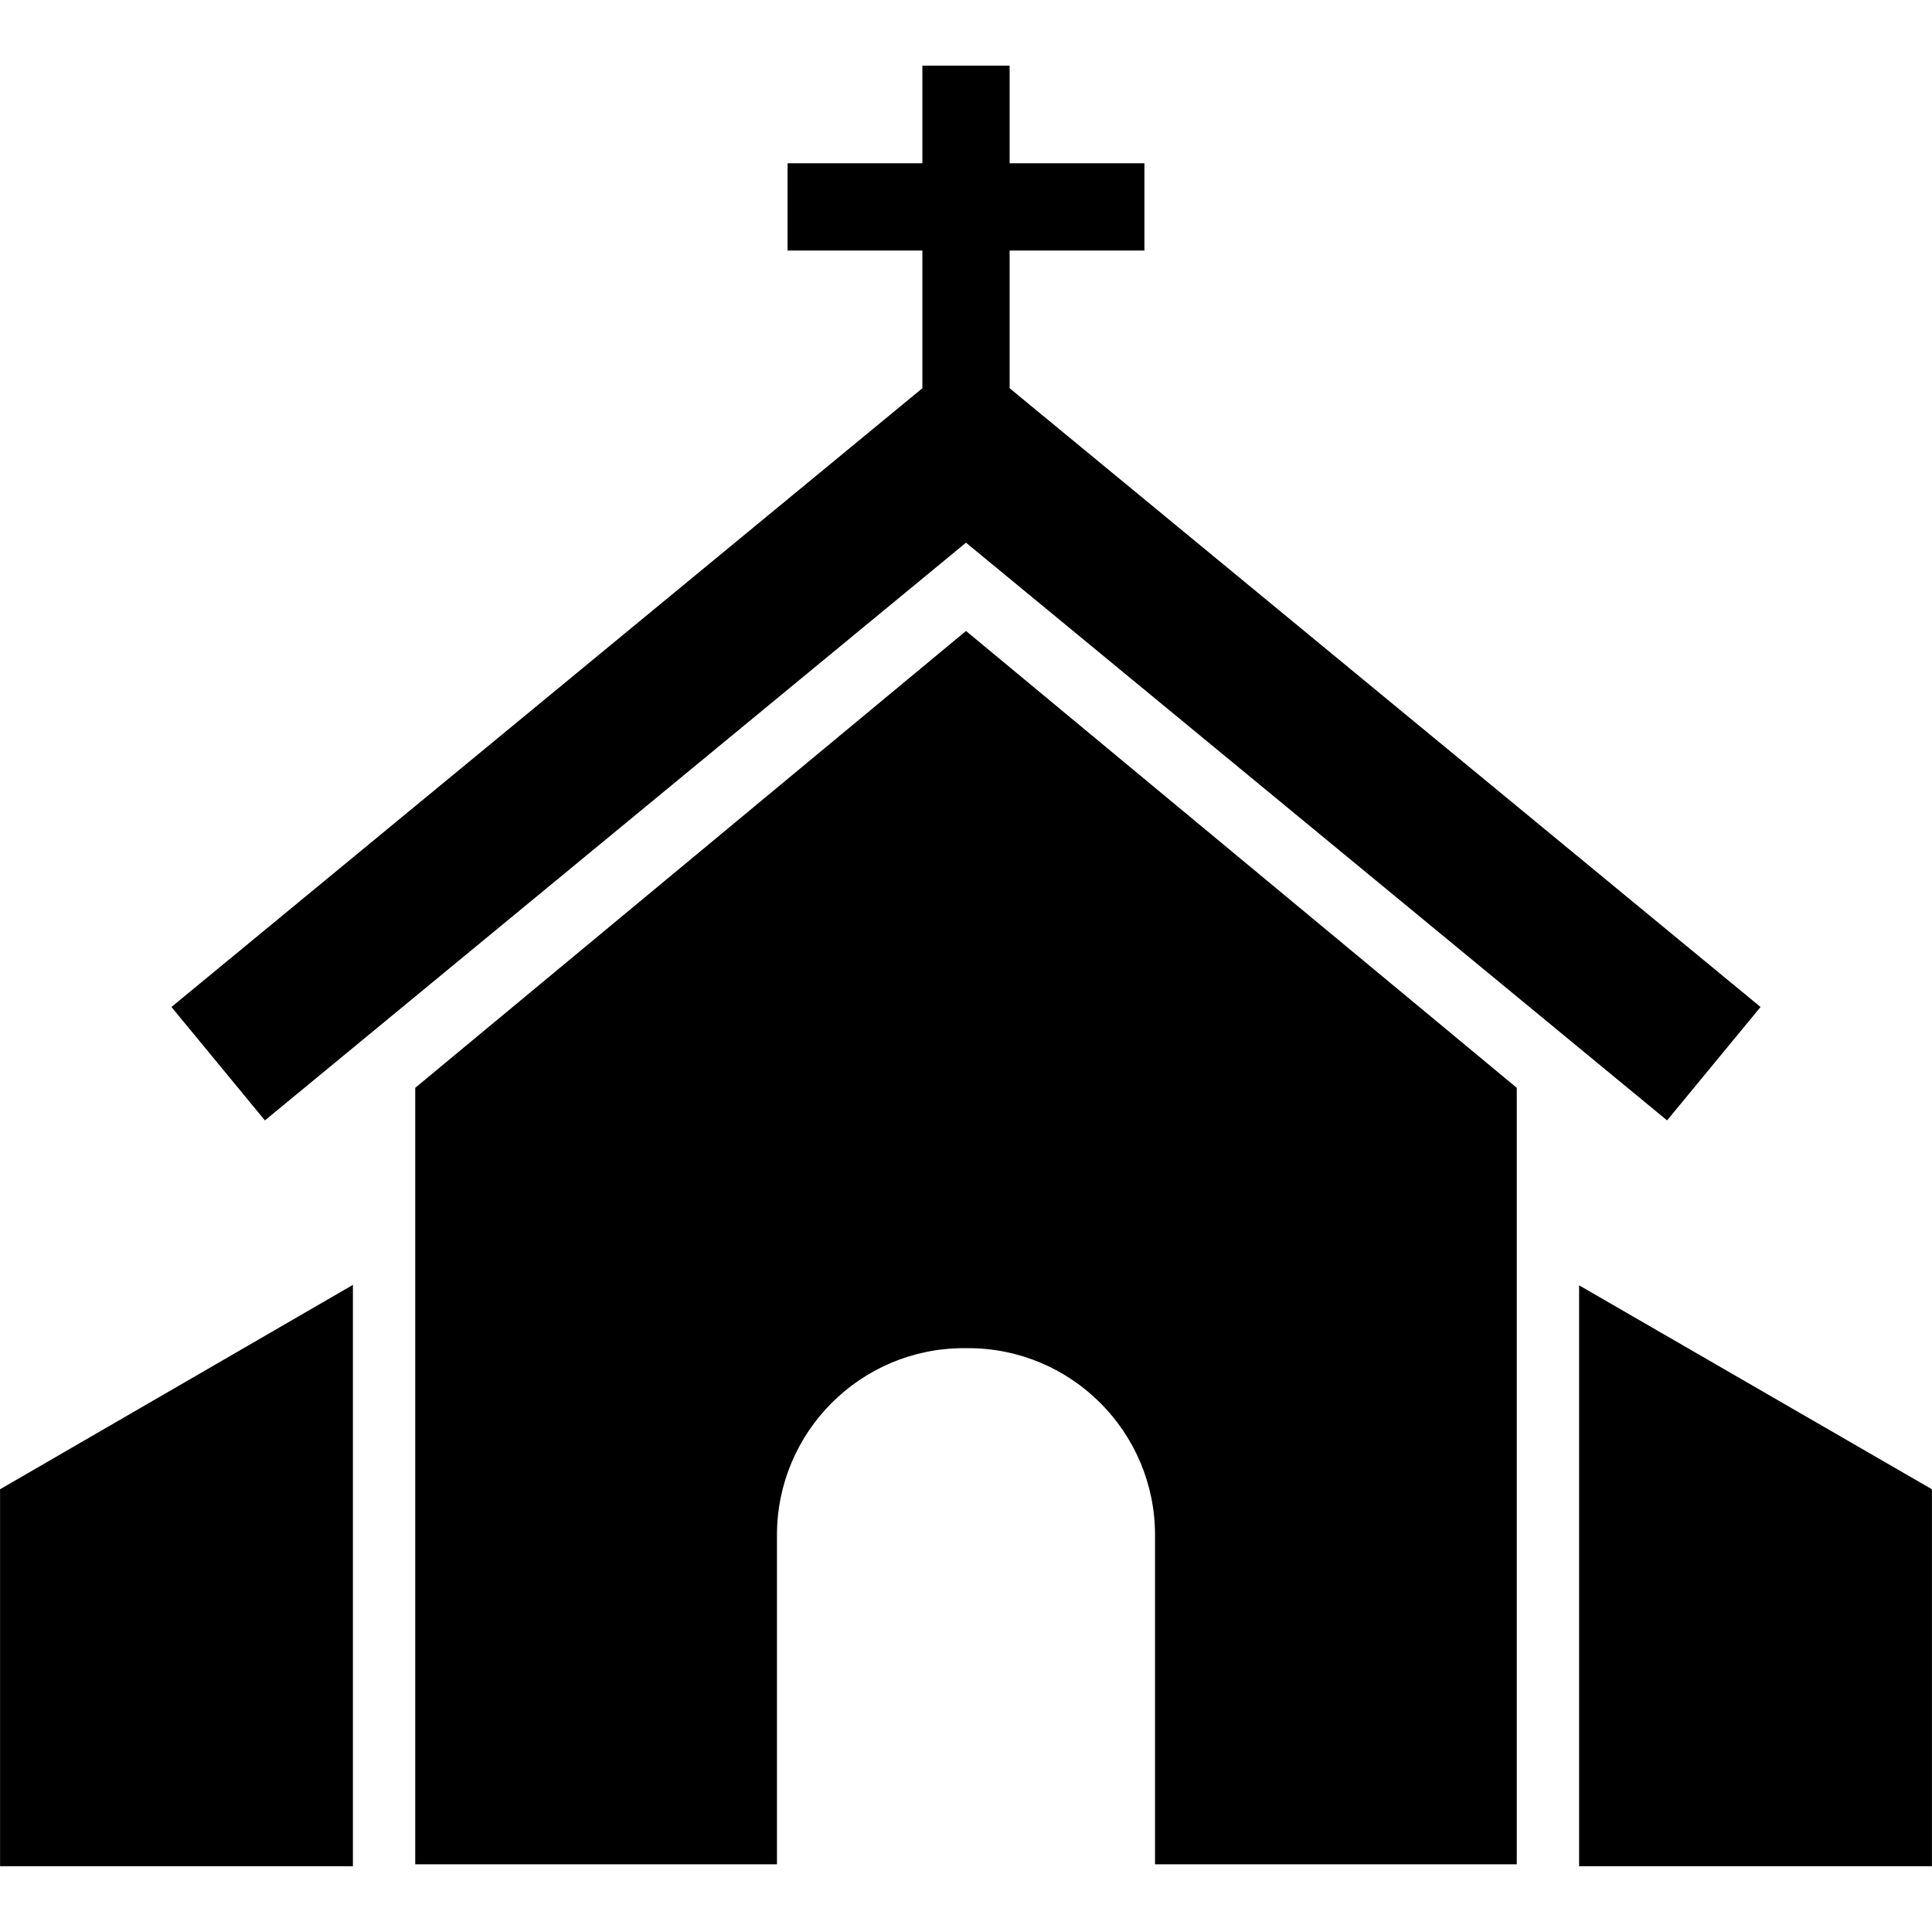 <?xml version="1.0" encoding="iso-8859-1"?>
<!-- Generator: Adobe Illustrator 18.0.0, SVG Export Plug-In . SVG Version: 6.00 Build 0)  -->
<!DOCTYPE svg PUBLIC "-//W3C//DTD SVG 1.1//EN" "http://www.w3.org/Graphics/SVG/1.1/DTD/svg11.dtd">
<svg version="1.1" id="Capa_1" xmlns="http://www.w3.org/2000/svg" xmlns:xlink="http://www.w3.org/1999/xlink" x="0px" y="0px"
	 viewBox="0 0 310 310" width="123.547px" height="123.539px" style="enable-background:new 0 0 310 310;" xml:space="preserve">
<g>
	<polygon points="253.381,206.25 253.381,299.157 253.381,299.465 310,299.465 310,238.977 	"/>
	<polygon points="0,299.465 56.619,299.465 56.619,299.157 56.619,206.178 0,238.977 	"/>
	<path d="M66.619,174.559v124.598h58.047v-52.825c0-16.568,13.432-30,30-30h0.668c16.568,0,30,13.432,30,30v52.825h58.047V174.559
		L155,101.247L66.619,174.559z"/>
	<polygon points="27.502,161.587 42.498,179.785 155,87.083 267.502,179.785 282.498,161.587 162,62.297 162,40.202 183.631,40.202 
		183.631,26.202 162,26.202 162,10.535 148,10.535 148,26.202 126.369,26.202 126.369,40.202 148,40.202 148,62.297 	"/>
</g>
<g>
</g>
<g>
</g>
<g>
</g>
<g>
</g>
<g>
</g>
<g>
</g>
<g>
</g>
<g>
</g>
<g>
</g>
<g>
</g>
<g>
</g>
<g>
</g>
<g>
</g>
<g>
</g>
<g>
</g>
</svg>
